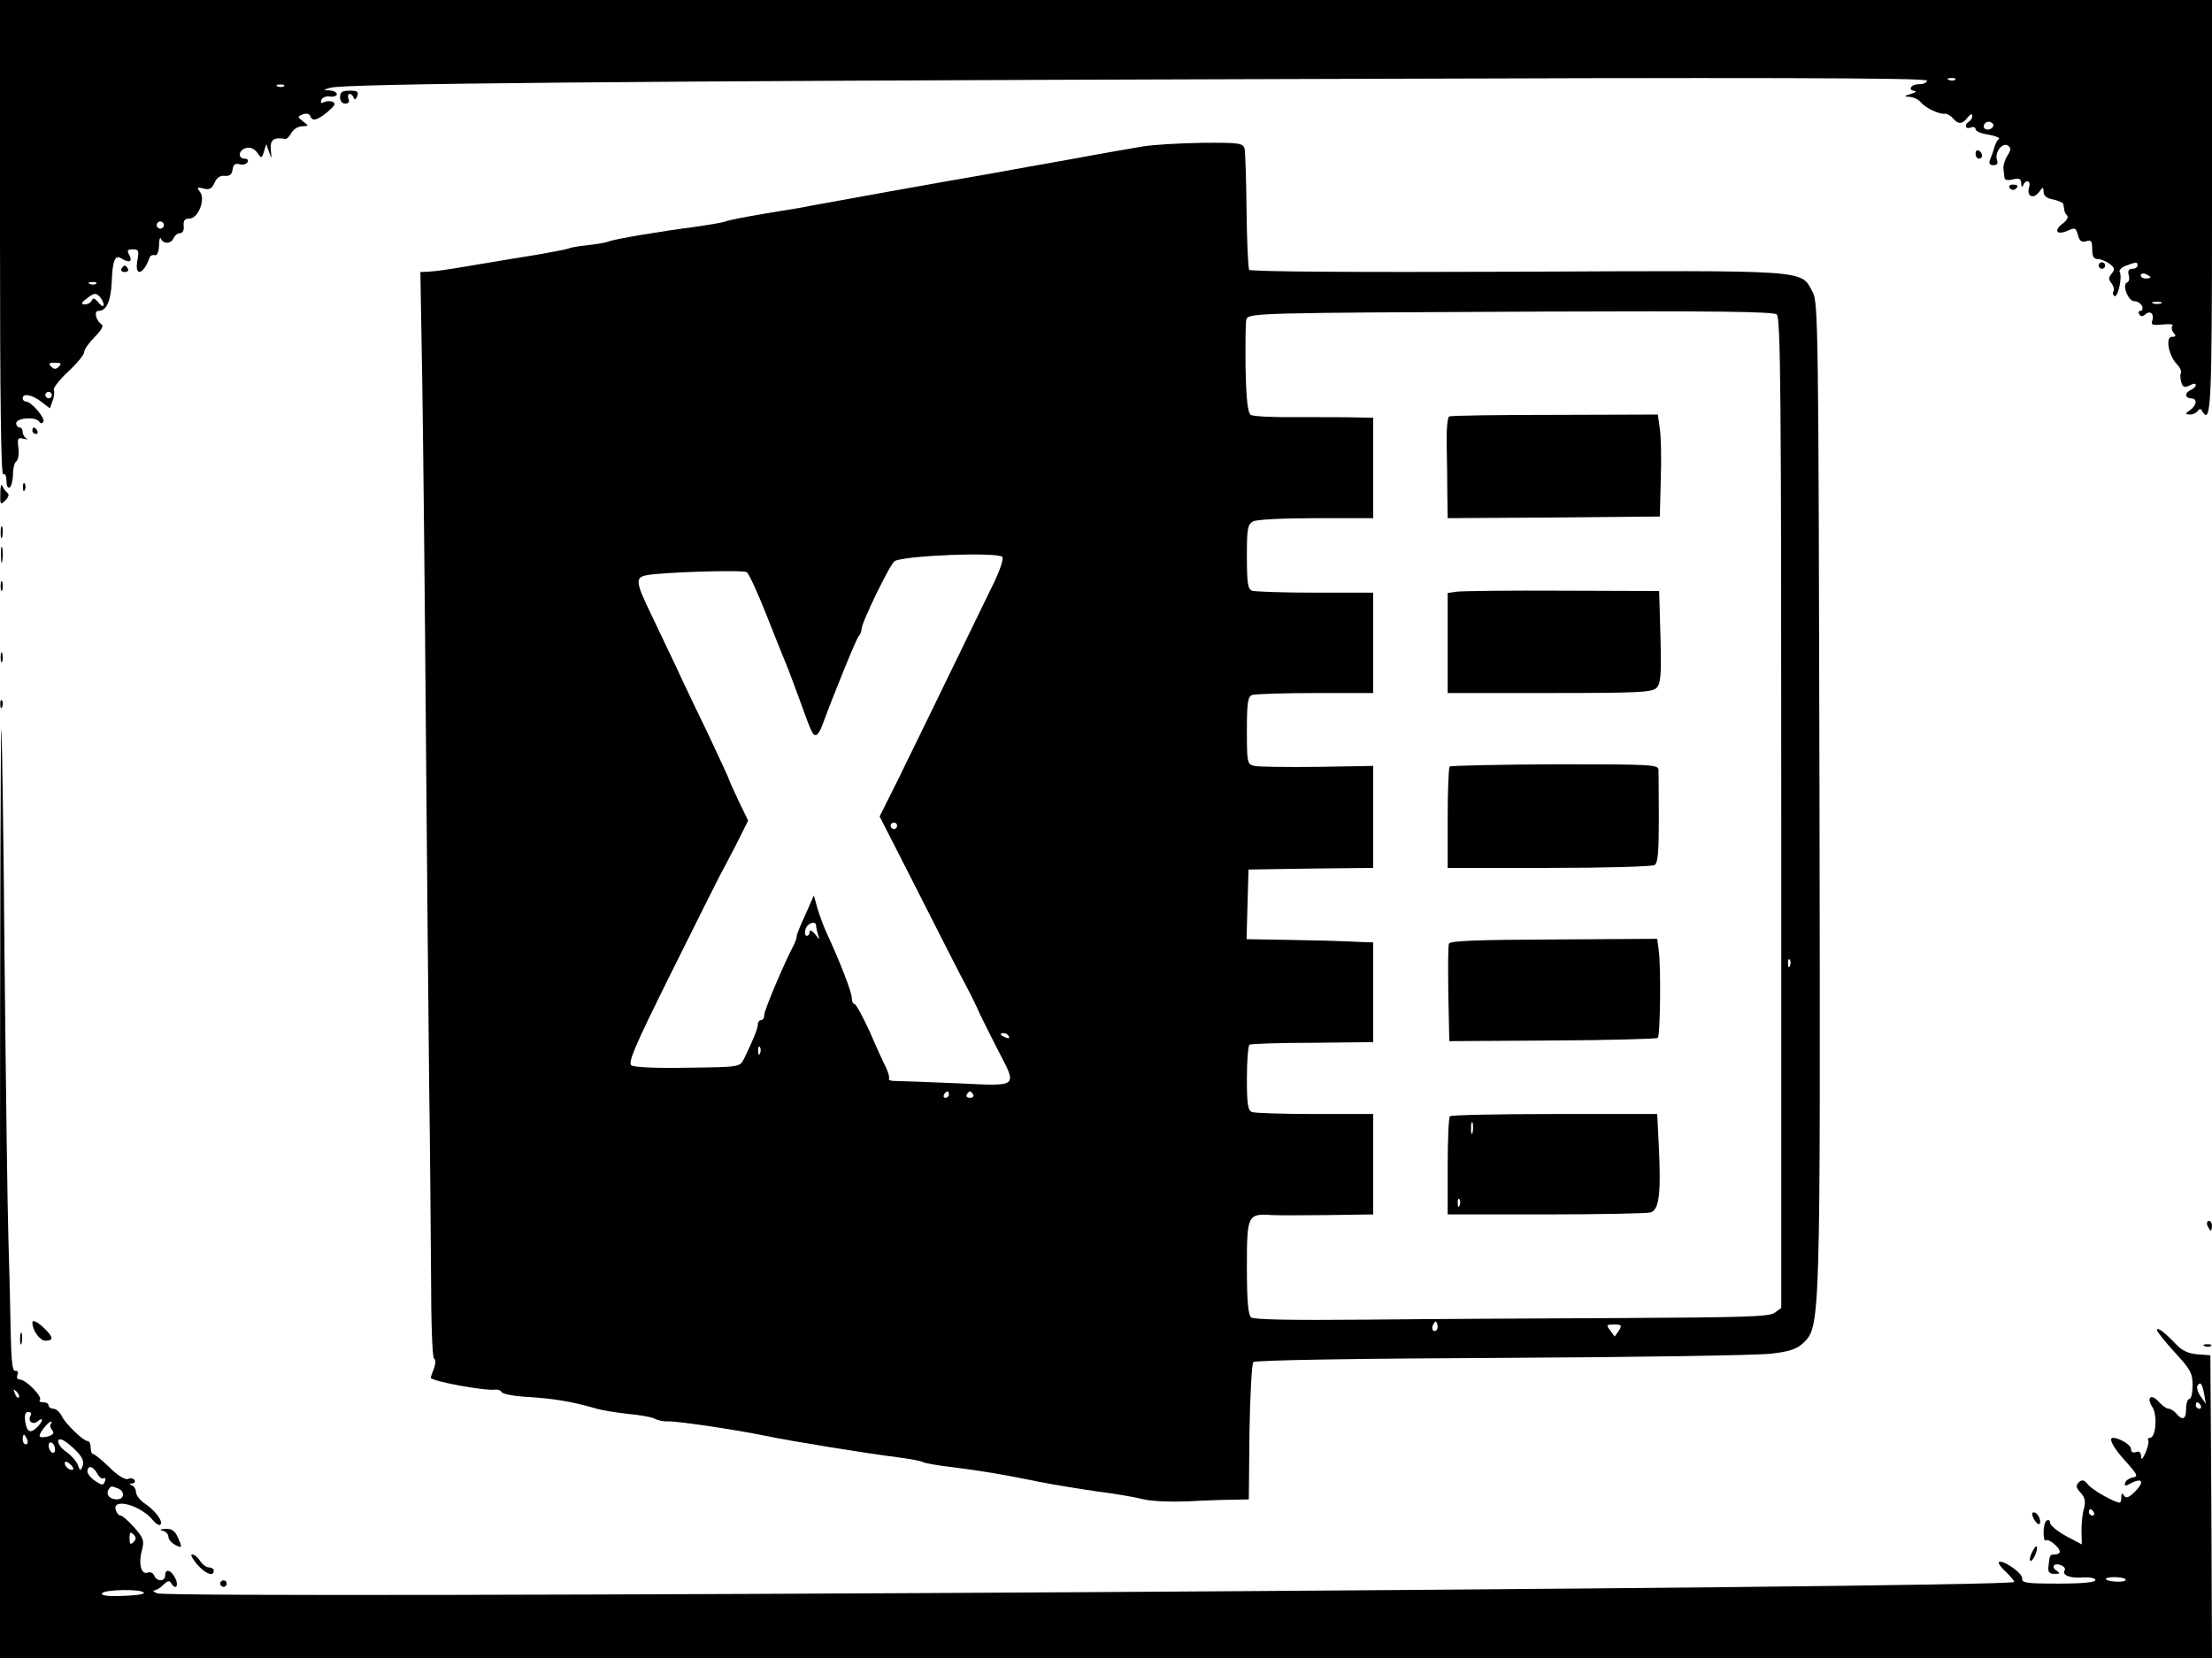 <?xml version="1.0" standalone="no"?>
<!DOCTYPE svg PUBLIC "-//W3C//DTD SVG 20010904//EN"
 "http://www.w3.org/TR/2001/REC-SVG-20010904/DTD/svg10.dtd">
<svg version="1.0" xmlns="http://www.w3.org/2000/svg"
 width="683pt" height="512pt" viewBox="0 0 683 512"
 preserveAspectRatio="xMidYMid meet">

<g transform="translate(0,512) scale(0.1,-0.1)"
fill="#000000" stroke="none">
<path d="M0 4384 c0 -487 3 -733 10 -729 6 4 10 -5 10 -20 0 -15 4 -24 10 -20
5 3 10 21 10 40 0 19 5 37 10 40 6 4 9 22 7 41 -4 31 -2 34 17 29 11 -2 15 -2
8 1 -6 3 -12 12 -12 20 0 8 -4 14 -10 14 -5 0 -10 6 -10 13 0 17 61 21 71 5 4
-6 9 -7 13 0 6 11 -37 62 -54 62 -5 0 -10 5 -10 10 0 17 30 11 58 -11 l26 -20
8 22 c5 13 7 28 4 35 -2 6 18 32 45 57 27 25 49 52 49 60 0 8 15 29 32 46 20
20 29 35 22 39 -18 12 -25 42 -10 42 25 0 38 30 41 89 2 64 10 85 28 74 25
-16 37 -12 27 8 -9 16 -7 19 10 19 18 0 20 -4 14 -35 -9 -51 19 -44 38 10 1 5
9 9 16 7 7 -2 12 9 13 30 0 18 3 27 6 21 7 -18 32 -16 39 2 4 8 12 15 20 15 8
0 13 9 11 23 -1 16 3 22 18 22 27 0 51 61 32 83 -10 13 -9 15 11 10 18 -5 26
-1 34 17 7 16 18 24 32 22 15 -1 22 4 24 19 2 16 8 20 21 17 10 -3 22 0 25 6
4 6 0 11 -8 11 -23 0 -20 27 4 33 13 3 25 -2 34 -14 13 -19 14 -19 21 3 l7 23
9 -25 c8 -23 8 -22 5 8 -2 31 8 39 46 33 4 0 12 8 18 19 6 11 21 20 33 20 21
1 21 1 3 15 -18 14 -18 15 -1 22 11 4 20 2 23 -5 6 -18 21 -14 54 13 23 20 26
26 14 31 -8 3 -20 2 -27 -2 -7 -4 -10 -2 -7 7 3 8 15 13 26 11 12 -2 22 2 22
7 0 6 -10 11 -22 12 -22 1 -22 1 2 8 42 13 915 21 2968 27 1449 5 1962 4 1962
-5 0 -6 -11 -11 -25 -11 -25 0 -36 -19 -12 -21 6 -1 1 -5 -13 -9 -22 -7 -23
-8 -4 -9 12 -1 28 -8 35 -17 15 -18 58 -38 75 -35 6 0 17 -6 24 -14 16 -20 30
-19 46 3 7 9 14 12 14 5 0 -6 -4 -15 -10 -18 -16 -10 -12 -25 5 -19 8 4 15 1
15 -5 0 -6 18 -14 41 -17 22 -4 36 -10 31 -13 -5 -3 -11 -15 -14 -26 -3 -11
-9 -28 -13 -37 -5 -13 -2 -18 10 -18 12 0 15 5 11 16 -8 22 16 55 33 45 11 -7
11 -13 -1 -32 -8 -13 -13 -31 -12 -39 1 -8 2 -21 3 -28 1 -8 9 -10 26 -6 20 5
25 2 26 -12 0 -11 3 -14 6 -6 8 20 25 14 18 -7 -8 -27 13 -37 30 -15 14 18 14
18 15 1 0 -11 10 -20 30 -23 17 -4 31 -10 31 -15 1 -5 2 -13 3 -18 0 -5 5 -13
9 -17 4 -5 -2 -16 -15 -25 -28 -22 -17 -36 17 -21 22 10 25 9 31 -14 5 -18 11
-23 25 -19 16 5 19 1 19 -24 0 -23 5 -31 18 -31 9 0 26 -7 36 -15 16 -12 17
-17 6 -30 -10 -12 -10 -18 0 -30 6 -8 9 -19 6 -24 -4 -5 -2 -12 3 -15 10 -7
25 60 16 74 -3 6 6 15 20 20 33 12 35 12 35 0 0 -5 -7 -10 -16 -10 -11 0 -15
-6 -11 -20 3 -10 1 -20 -5 -22 -17 -6 3 -58 22 -58 10 0 20 -7 24 -15 3 -8 1
-15 -5 -15 -6 0 -7 -5 -4 -10 5 -8 11 -8 20 0 15 13 28 -1 20 -22 -4 -11 3
-13 32 -10 21 2 35 1 31 -3 -4 -5 -3 -14 3 -22 9 -10 8 -13 -5 -13 -20 0 -11
-56 15 -84 10 -10 16 -23 13 -28 -3 -4 -2 -17 1 -28 5 -16 10 -18 26 -10 11 6
19 7 19 1 0 -5 -7 -11 -15 -15 -8 -3 -15 -10 -15 -16 0 -5 7 -10 15 -10 20 0
19 -20 -2 -36 -17 -12 -17 -13 -1 -14 9 0 20 5 24 11 5 8 9 8 14 -1 27 -44 30
16 30 636 l0 634 -3415 0 -3415 0 0 -736z m6037 490 c-3 -3 -12 -4 -19 -1 -8
3 -5 6 6 6 11 1 17 -2 13 -5z m-5160 -20 c-3 -3 -12 -4 -19 -1 -8 3 -5 6 6 6
11 1 17 -2 13 -5z m5277 -125 c-9 -15 -34 -10 -28 5 3 8 12 12 20 9 8 -3 11
-9 8 -14z m-5650 -310 c-3 -5 -10 -7 -15 -3 -5 3 -7 10 -3 15 3 5 10 7 15 3 5
-3 7 -10 3 -15z m6136 -155 c0 -2 -7 -4 -15 -4 -8 0 -15 4 -15 10 0 5 7 7 15
4 8 -4 15 -8 15 -10z m-6343 -20 c-3 -3 -12 -4 -19 -1 -8 3 -5 6 6 6 11 1 17
-2 13 -5z m23 -65 c0 -7 -7 -5 -16 7 -11 13 -17 15 -20 7 -3 -7 -13 -13 -22
-13 -13 0 -12 5 7 19 20 16 27 17 38 6 7 -8 13 -19 13 -26z m6353 4 c-7 -2
-19 -2 -25 0 -7 3 -2 5 12 5 14 0 19 -2 13 -5z m-6491 -195 c-9 -9 -15 -9 -24
0 -9 9 -7 12 12 12 19 0 21 -3 12 -12z m-22 -88 c0 -5 -4 -10 -10 -10 -5 0
-10 5 -10 10 0 6 5 10 10 10 6 0 10 -4 10 -10z"/>
<path d="M1050 4820 c0 -12 7 -20 16 -20 10 0 14 6 10 15 -3 8 -1 15 3 15 5 0
11 -5 13 -12 3 -7 7 -6 11 5 5 14 1 17 -23 17 -23 0 -30 -4 -30 -20z"/>
<path d="M3530 4668 c-30 -5 -129 -22 -220 -39 -91 -16 -201 -36 -245 -44
-141 -24 -513 -91 -560 -100 -16 -4 -79 -14 -140 -24 -60 -10 -117 -21 -125
-25 -8 -3 -49 -10 -90 -16 -103 -13 -251 -38 -269 -45 -9 -4 -38 -9 -66 -12
-27 -3 -53 -7 -58 -10 -4 -2 -44 -10 -90 -18 -45 -7 -127 -21 -182 -30 -118
-20 -133 -22 -164 -24 l-23 -1 6 -352 c3 -194 8 -675 11 -1068 3 -393 8 -879
10 -1080 3 -201 5 -474 6 -607 0 -137 4 -245 9 -248 6 -3 5 -16 0 -31 -6 -14
-10 -27 -10 -28 0 -11 170 -42 199 -37 8 1 17 -2 20 -8 4 -6 43 -13 86 -15 78
-5 135 -15 204 -35 19 -6 64 -13 100 -17 36 -3 74 -10 83 -15 9 -5 27 -9 40
-8 29 1 212 -26 303 -45 82 -17 311 -54 407 -66 38 -5 72 -11 78 -15 5 -3 44
-10 87 -15 94 -12 161 -23 268 -45 44 -9 125 -22 180 -30 55 -7 120 -18 143
-24 25 -7 86 -9 140 -7 54 3 117 5 142 5 l46 1 2 208 c2 114 7 211 12 216 6 6
320 11 767 13 417 2 791 8 832 13 58 7 79 14 100 34 52 50 52 62 49 1706 -3
1432 -4 1507 -21 1538 -38 70 2 67 -913 63 -497 -2 -824 0 -827 6 -3 5 -7 87
-8 182 -1 96 -4 182 -6 192 -5 17 -16 19 -132 18 -69 -1 -151 -6 -181 -11z
m1956 -519 c12 -10 14 -240 14 -1540 l0 -1528 -21 -15 c-17 -12 -96 -14 -472
-16 -249 -1 -605 -3 -792 -5 -226 -2 -344 0 -352 7 -9 8 -13 51 -13 154 0 162
2 167 77 162 21 -1 100 -1 176 0 l137 2 0 155 0 155 -179 0 c-99 0 -186 3
-195 6 -13 5 -16 24 -16 104 0 55 4 101 8 104 5 3 93 6 195 6 l187 2 0 154 0
154 -32 1 c-84 4 -131 5 -241 7 l-118 2 3 108 3 107 193 3 192 2 0 158 0 157
-172 -3 c-95 -1 -183 0 -195 3 -22 5 -23 10 -23 109 0 85 3 105 16 110 9 3 96
6 195 6 l179 0 0 155 0 155 -179 0 c-99 0 -186 3 -195 6 -13 5 -16 24 -16 105
0 87 2 99 19 109 12 6 93 10 195 10 l176 0 0 155 0 155 -47 1 c-27 1 -109 1
-183 1 -74 -1 -141 2 -148 7 -9 6 -14 45 -16 142 -1 74 0 142 2 151 5 22 13
22 926 26 520 2 702 0 712 -9z m-2391 -749 c4 -6 -7 -39 -23 -73 -165 -340
-248 -510 -297 -610 l-59 -118 103 -202 c56 -111 122 -240 146 -287 25 -46 52
-100 60 -120 9 -19 34 -69 55 -110 62 -120 69 -114 -127 -105 -93 4 -178 7
-190 7 -13 0 -21 3 -18 7 2 4 -2 18 -8 32 -7 13 -30 63 -51 112 -22 48 -43 87
-48 87 -4 0 -8 8 -8 19 0 17 -37 113 -78 201 -9 19 -21 53 -28 75 l-11 40 -26
-59 c-15 -32 -27 -62 -27 -67 0 -5 -4 -17 -9 -27 -27 -50 -91 -201 -91 -215 0
-10 -4 -17 -10 -17 -5 0 -10 -6 -10 -13 0 -13 -15 -50 -43 -107 -13 -25 -13
-25 -172 -27 -90 -2 -167 1 -175 7 -12 8 8 56 123 287 76 153 143 287 149 298
6 11 29 54 50 95 l38 76 -30 62 c-16 34 -30 65 -30 67 0 3 -28 62 -61 133 -34
70 -79 164 -100 210 -22 46 -57 120 -79 166 -46 95 -49 112 -17 119 41 10 302
18 313 10 6 -4 33 -62 59 -128 26 -66 53 -133 60 -150 7 -16 25 -64 40 -105
41 -114 44 -120 54 -120 5 0 13 12 19 28 42 113 106 269 113 277 5 5 9 15 9
22 0 20 88 201 102 210 28 18 323 29 333 13z m-325 -830 c0 -5 -4 -10 -10 -10
-5 0 -10 5 -10 10 0 6 5 10 10 10 6 0 10 -4 10 -10z m-250 -309 c0 -5 3 -18 6
-28 6 -16 5 -16 -9 2 -9 11 -17 15 -17 8 0 -7 -4 -13 -9 -13 -5 0 -7 9 -4 20
5 20 33 29 33 11z m3007 -123 c-3 -8 -6 -5 -6 6 -1 11 2 17 5 13 3 -3 4 -12 1
-19z m-2412 -218 c3 -6 -1 -7 -9 -4 -18 7 -21 14 -7 14 6 0 13 -4 16 -10z
m-768 -52 c-3 -8 -6 -5 -6 6 -1 11 2 17 5 13 3 -3 4 -12 1 -19z m583 -128 c0
-5 -5 -10 -11 -10 -5 0 -7 5 -4 10 3 6 8 10 11 10 2 0 4 -4 4 -10z m75 0 c3
-5 -1 -10 -10 -10 -9 0 -13 5 -10 10 3 6 8 10 10 10 2 0 7 -4 10 -10z m1431
-727 c-10 -10 -19 5 -10 18 6 11 8 11 12 0 2 -7 1 -15 -2 -18z m562 -3 c-7
-10 -13 -18 -13 -17 0 1 -7 10 -14 20 -12 15 -11 17 13 17 23 0 25 -2 14 -20z"/>
<path d="M4475 3834 c-6 -2 -9 -40 -8 -92 1 -48 2 -117 2 -155 l1 -67 327 2
328 3 3 114 c2 62 1 133 -3 157 l-6 44 -317 -1 c-174 0 -322 -2 -327 -5z"/>
<path d="M4498 3293 l-28 -4 0 -155 0 -154 314 0 c275 0 317 2 331 16 13 14
15 38 12 158 l-4 141 -299 1 c-164 1 -311 -1 -326 -3z"/>
<path d="M4476 2753 c-3 -4 -6 -75 -6 -160 l0 -153 313 0 c171 0 318 4 326 9
10 6 13 40 13 142 0 74 -1 142 -1 152 -1 16 -22 17 -320 17 -175 -1 -321 -4
-325 -7z"/>
<path d="M4474 2206 c-3 -7 -3 -77 -2 -156 l3 -145 319 2 c175 1 321 5 325 8
7 8 10 213 3 268 l-5 38 -319 -2 c-236 -1 -321 -4 -324 -13z"/>
<path d="M4477 1673 c-4 -3 -7 -73 -7 -155 l0 -148 303 0 c166 0 312 3 323 6
27 7 33 58 26 204 l-5 100 -317 0 c-174 0 -320 -3 -323 -7z m70 -50 c-3 -10
-5 -4 -5 12 0 17 2 24 5 18 2 -7 2 -21 0 -30z m-40 -225 c-3 -8 -6 -5 -6 6 -1
11 2 17 5 13 3 -3 4 -12 1 -19z"/>
<path d="M6100 4646 c0 -9 5 -16 10 -16 6 0 10 4 10 9 0 6 -4 13 -10 16 -5 3
-10 -1 -10 -9z"/>
<path d="M6205 4540 c4 -6 11 -8 16 -5 14 9 11 15 -7 15 -8 0 -12 -5 -9 -10z"/>
<path d="M6480 4300 c0 -5 5 -10 10 -10 6 0 10 5 10 10 0 6 -4 10 -10 10 -5 0
-10 -4 -10 -10z"/>
<path d="M375 4290 c-3 -5 1 -10 10 -10 9 0 13 5 10 10 -3 6 -8 10 -10 10 -2
0 -7 -4 -10 -10z"/>
<path d="M100 3790 c0 -5 5 -10 11 -10 5 0 7 5 4 10 -3 6 -8 10 -11 10 -2 0
-4 -4 -4 -10z"/>
<path d="M1 3597 c-1 -36 0 -37 16 -22 10 11 12 19 6 23 -5 4 -13 14 -16 22
-3 8 -6 -2 -6 -23z"/>
<path d="M71 3614 c0 -11 3 -14 6 -6 3 7 2 16 -1 19 -3 4 -6 -2 -5 -13z"/>
<path d="M2 3475 c0 -16 2 -22 5 -12 2 9 2 23 0 30 -3 6 -5 -1 -5 -18z"/>
<path d="M3 3405 c0 -22 2 -30 4 -17 2 12 2 30 0 40 -3 9 -5 -1 -4 -23z"/>
<path d="M2 3310 c0 -14 2 -19 5 -12 2 6 2 18 0 25 -3 6 -5 1 -5 -13z"/>
<path d="M2 3090 c0 -14 2 -19 5 -12 2 6 2 18 0 25 -3 6 -5 1 -5 -13z"/>
<path d="M1 2944 c0 -11 3 -14 6 -6 3 7 2 16 -1 19 -3 4 -6 -2 -5 -13z"/>
<path d="M0 1437 l0 -1437 3415 0 3415 0 -2 468 -3 467 -40 3 c-28 2 -48 12
-65 30 -36 38 -60 56 -60 45 0 -5 25 -36 55 -69 48 -52 55 -64 55 -101 0 -24
-4 -43 -10 -43 -5 0 -10 -13 -10 -30 0 -33 -11 -38 -30 -15 -7 8 -18 15 -24
15 -6 0 -19 9 -29 20 -24 28 -41 16 -21 -15 16 -25 11 -95 -8 -95 -5 0 -7 -3
-5 -8 3 -4 -1 -20 -8 -37 -9 -21 -14 -25 -14 -11 -1 12 -6 16 -16 12 -9 -3
-15 0 -15 10 0 12 -36 34 -56 34 -15 0 2 -32 39 -72 37 -41 40 -48 23 -50 -11
-2 -21 -9 -24 -16 -3 -11 0 -12 16 -3 39 21 45 4 10 -29 -16 -15 -24 -17 -30
-8 -5 9 -8 8 -8 -4 0 -10 -2 -18 -5 -18 -15 0 -83 38 -97 55 -13 16 -19 17
-29 8 -10 -10 -9 -17 5 -32 14 -15 16 -27 11 -48 -5 -15 -8 -47 -8 -70 l1 -42
-49 26 c-27 15 -49 33 -49 41 0 7 -4 10 -10 7 -6 -3 -10 -20 -10 -37 0 -17 3
-28 7 -25 7 8 43 -21 43 -35 0 -4 -7 -8 -15 -8 -16 0 -16 -1 -20 -37 -2 -18 3
-23 19 -23 17 0 18 2 6 10 -8 5 -11 12 -8 16 10 10 40 -4 33 -15 -9 -15 16
-25 57 -22 22 1 38 -2 38 -8 0 -7 -39 -11 -114 -11 -99 0 -114 2 -112 16 1 17
-62 60 -72 50 -3 -3 7 -17 23 -31 15 -15 26 -28 24 -30 -20 -19 -5688 -53
-5734 -35 -11 5 -15 9 -8 9 6 1 19 8 28 18 14 13 18 14 25 2 14 -21 23 -3 10
20 -13 24 -30 28 -30 6 0 -19 -26 -20 -34 0 -3 8 -12 12 -20 9 -20 -8 -29 28
-18 68 8 30 6 38 -23 71 -18 20 -37 37 -42 37 -6 0 -13 8 -16 19 -9 37 79 12
115 -33 9 -11 20 -18 23 -14 10 9 -14 42 -46 64 -16 10 -29 27 -29 36 0 9 -6
19 -12 21 -10 4 -10 6 0 6 7 1 11 5 7 11 -3 5 -12 7 -20 3 -9 -3 -32 11 -57
36 -24 23 -46 41 -50 41 -5 0 -8 9 -8 20 0 11 -4 20 -9 20 -13 0 -68 52 -80
77 -7 13 -18 23 -26 23 -8 0 -15 5 -15 10 0 6 -7 10 -17 10 -9 0 -13 3 -10 7
10 9 -43 63 -61 63 -8 0 -12 6 -8 15 3 8 0 14 -7 12 -9 -1 -12 30 -14 118 -1
66 -4 196 -7 289 -3 94 -8 485 -12 870 -3 386 -8 703 -10 705 -2 2 -4 -642 -4
-1432z m6806 -623 l5 -29 -16 23 c-9 12 -13 27 -10 33 9 14 15 7 21 -27z
m-6748 -9 c-3 -3 -9 2 -12 12 -6 14 -5 15 5 6 7 -7 10 -15 7 -18z m6737 -25
c3 -5 1 -10 -4 -10 -6 0 -11 5 -11 10 0 6 2 10 4 10 3 0 8 -4 11 -10z m-6700
-30 c-11 -17 5 -32 21 -19 18 15 18 2 0 -17 -22 -22 -33 -17 -38 16 -3 21 0
30 9 30 8 0 11 -4 8 -10z m62 -27 c-4 -3 -2 -12 4 -19 7 -9 4 -14 -11 -19 -12
-4 -24 -4 -27 -1 -6 6 25 46 35 46 3 0 2 -3 -1 -7z m-73 -48 c3 -8 1 -15 -4
-15 -6 0 -10 7 -10 15 0 8 2 15 4 15 2 0 6 -7 10 -15z m155 -39 c16 -17 21
-31 16 -43 -6 -16 -8 -16 -15 4 -5 12 -20 29 -34 39 -30 19 -37 51 -8 35 9 -5
28 -21 41 -35z m-69 8 c0 -8 -4 -12 -10 -9 -5 3 -10 13 -10 21 0 8 5 12 10 9
6 -3 10 -13 10 -21z m56 -61 c-7 -7 -26 7 -26 19 0 6 6 6 15 -2 9 -7 13 -15
11 -17z m74 -13 c6 -11 15 -18 20 -15 6 3 7 -1 4 -9 -5 -14 -9 -13 -30 1 -13
8 -24 22 -24 29 0 21 18 17 30 -6z m64 -46 c23 -9 20 -34 -3 -34 -22 0 -35 15
-26 30 7 12 8 12 29 4z m6101 -74 c3 -5 1 -10 -4 -10 -6 0 -11 5 -11 10 0 6 2
10 4 10 3 0 8 -4 11 -10z m-6053 -92 c-9 -9 -12 -7 -12 12 0 19 3 21 12 12 9
-9 9 -15 0 -24z m6151 -115 c6 -10 -50 -9 -60 0 -3 4 8 7 25 7 17 0 33 -3 35
-7z m-6119 -41 c3 -5 -27 -9 -65 -10 -45 -2 -68 1 -64 8 7 12 122 14 129 2z"/>
<path d="M6816 1335 c4 -8 8 -15 10 -15 2 0 4 7 4 15 0 8 -4 15 -10 15 -5 0
-7 -7 -4 -15z"/>
<path d="M100 1036 c0 -24 23 -56 40 -56 26 0 25 11 -3 38 -22 21 -37 28 -37
18z"/>
<path d="M62 985 c0 -16 2 -22 5 -12 2 9 2 23 0 30 -3 6 -5 -1 -5 -18z"/>
<path d="M6808 963 c7 -3 16 -2 19 1 4 3 -2 6 -13 5 -11 0 -14 -3 -6 -6z"/>
<path d="M6280 429 c7 -11 14 -18 17 -15 8 8 -5 36 -17 36 -7 0 -7 -6 0 -21z"/>
<path d="M503 393 c9 -2 17 -11 17 -18 0 -8 9 -19 20 -25 23 -12 24 -10 8 25
-8 18 -18 25 -37 24 -17 -1 -20 -3 -8 -6z"/>
<path d="M6273 324 c-6 -13 -7 -24 -3 -24 9 0 25 39 18 45 -2 2 -8 -7 -15 -21z"/>
<path d="M608 290 c26 -30 52 -40 52 -20 0 6 -7 10 -15 10 -8 0 -20 9 -27 20
-7 11 -18 20 -25 20 -6 0 1 -13 15 -30z"/>
<path d="M680 230 c0 -5 5 -10 10 -10 6 0 10 5 10 10 0 6 -4 10 -10 10 -5 0
-10 -4 -10 -10z"/>
</g>
</svg>
